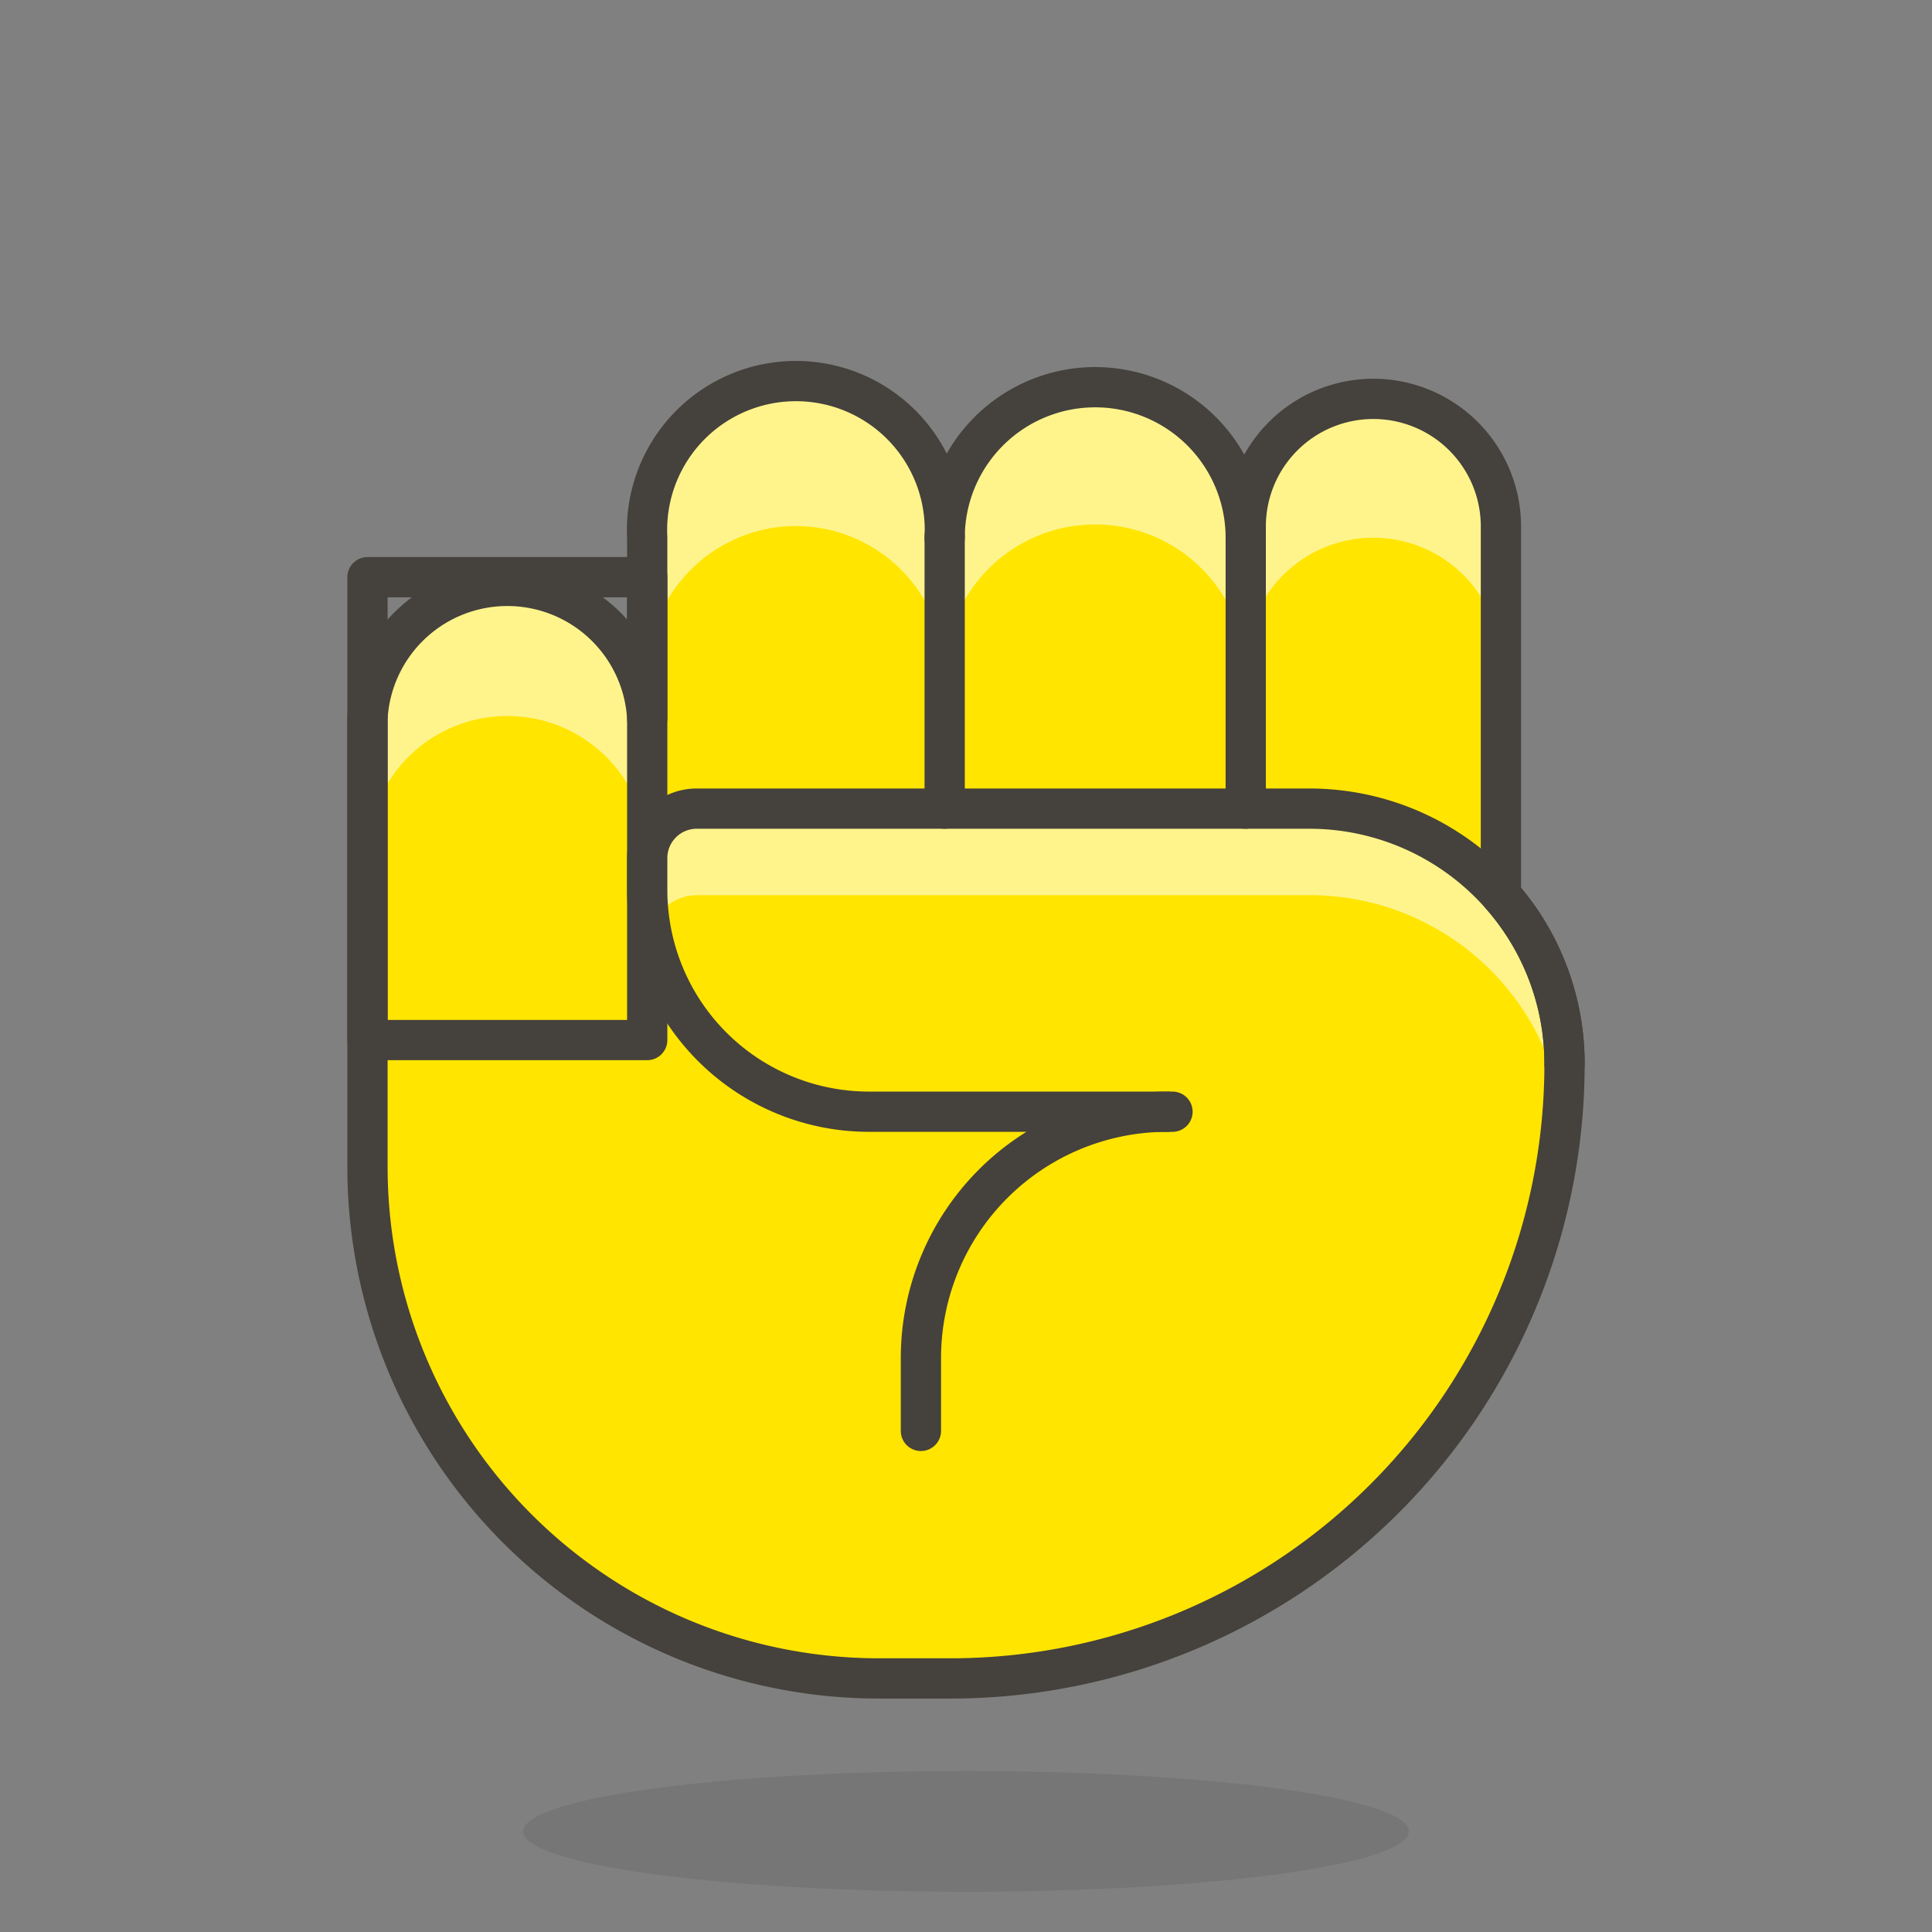 <svg xmlns="http://www.w3.org/2000/svg" width="1em" height="1em" viewBox="0 0 48 48"><rect x="0" y="0" width="48" height="48" fill="#808080" stroke="none"/><path fill="#ffe500" d="M37.29 22.24v-9.16a3.17 3.17 0 0 0-6.34 0v.28a3.74 3.74 0 1 0-7.48 0a3.7 3.7 0 1 0-7.39 0v4.49a3.48 3.48 0 0 0-6.95 0V29a12.71 12.71 0 0 0 12.72 12.7h1.76a15.26 15.26 0 0 0 15.26-15.26a6.3 6.3 0 0 0-1.58-4.2"/><path fill="#fff48c" d="M34.12 13.36a3.17 3.17 0 0 1 3.17 3.17v-3.45a3.17 3.17 0 0 0-6.34 0v3.45a3.17 3.17 0 0 1 3.17-3.17M12.6 17.79a3.47 3.47 0 0 1 3.48 3.47v-3.45a3.48 3.48 0 0 0-6.95 0v3.45a3.47 3.47 0 0 1 3.47-3.47"/><path fill="#fff48c" d="M19.77 13.07a3.7 3.7 0 0 1 3.7 3.7a3.74 3.74 0 0 1 7.48 0v-3.41a3.74 3.74 0 1 0-7.48 0a3.7 3.7 0 1 0-7.39 0v3.45a3.7 3.7 0 0 1 3.69-3.74"/><path fill="#45413c" d="M13 45.5a11 1.5 0 1 0 22 0a11 1.5 0 1 0-22 0" opacity=".15"/><path fill="none" stroke="#45413c" stroke-linecap="round" stroke-linejoin="round" d="M9.13 14.34h6.95v11.5H9.13Z"/><path fill="#ffe500" d="M37.3 22.25a6.32 6.32 0 0 0-4.77-2.16H17.32a1.23 1.23 0 0 0-1.24 1.24v.78a5.51 5.51 0 0 0 5.51 5.51h17.24c0-.39.05-.79.05-1.18a6.34 6.34 0 0 0-1.58-4.19"/><path fill="#fff48c" d="M17.32 22.24h15.21a6.35 6.35 0 0 1 6 4.24h.36a6.34 6.34 0 0 0-6.34-6.35H17.32a1.23 1.23 0 0 0-1.24 1.24v.78a6 6 0 0 0 .08.95a1.23 1.23 0 0 1 1.16-.86"/><path fill="none" stroke="#45413c" stroke-linecap="round" stroke-linejoin="round" d="M38.87 26.44a6.34 6.34 0 0 0-6.34-6.35H17.32a1.23 1.23 0 0 0-1.24 1.24v.78a5.51 5.51 0 0 0 5.51 5.51h7.54"/><path fill="#ffe500" stroke="#45413c" stroke-linecap="round" stroke-linejoin="round" d="M23.47 13.36v6.73"/><path fill="none" stroke="#45413c" stroke-linecap="round" stroke-linejoin="round" d="M37.29 22.24v-9.16a3.17 3.17 0 0 0-6.34 0v.28a3.74 3.74 0 1 0-7.48 0v0a3.7 3.7 0 1 0-7.39 0v4.49a3.48 3.48 0 0 0-6.95 0V29a12.71 12.71 0 0 0 12.72 12.7h1.76a15.26 15.26 0 0 0 15.26-15.26a6.3 6.3 0 0 0-1.58-4.2"/><path fill="#ffe500" stroke="#45413c" stroke-linecap="round" stroke-linejoin="round" d="M30.95 13.36v6.73"/><path fill="none" stroke="#45413c" stroke-linecap="round" stroke-linejoin="round" d="M29 27.62a6.12 6.12 0 0 0-6.12 6.12v1.81"/></svg>